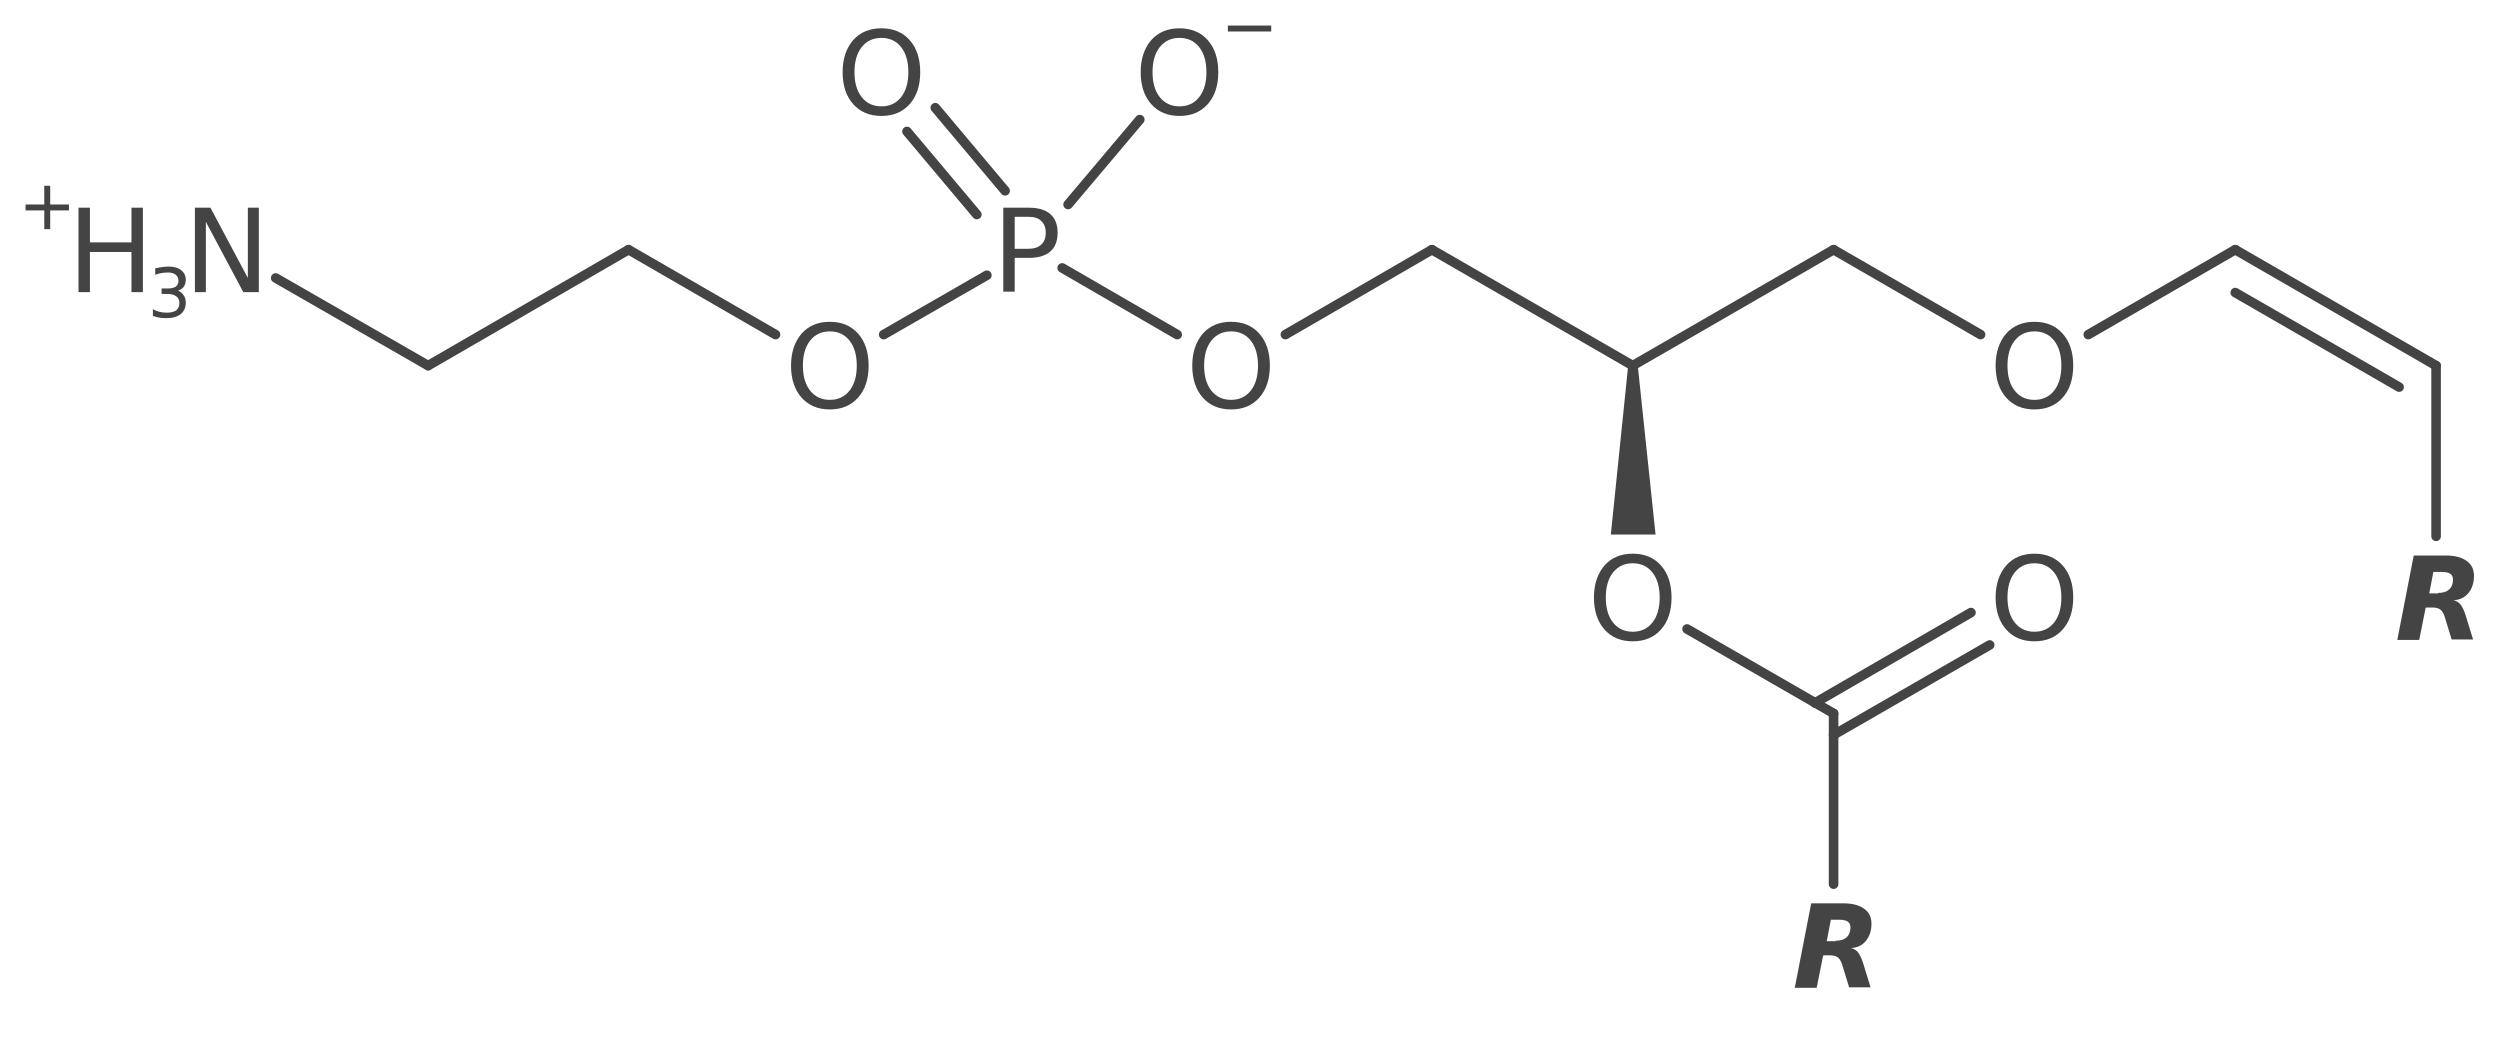 <?xml version='1.0' encoding='UTF-8'?>
<!DOCTYPE svg PUBLIC "-//W3C//DTD SVG 1.1//EN" "http://www.w3.org/Graphics/SVG/1.1/DTD/svg11.dtd">
<svg version='1.2' xmlns='http://www.w3.org/2000/svg' xmlns:xlink='http://www.w3.org/1999/xlink' width='54.77mm' height='23.32mm' viewBox='0 0 54.77 23.32'>
  <desc>Generated by the Chemistry Development Kit (http://github.com/cdk)</desc>
  <g stroke-linecap='round' stroke-linejoin='round' stroke='#444444' stroke-width='.21' fill='#444444'>
    <rect x='.0' y='.0' width='55.0' height='24.0' fill='#FFFFFF' stroke='none'/>
    <g id='mol1' class='mol'>
      <line id='mol1bnd1' class='bond' x1='6.04' y1='6.09' x2='9.38' y2='8.01'/>
      <line id='mol1bnd2' class='bond' x1='9.38' y1='8.01' x2='13.77' y2='5.47'/>
      <line id='mol1bnd3' class='bond' x1='13.77' y1='5.47' x2='16.99' y2='7.33'/>
      <line id='mol1bnd4' class='bond' x1='19.36' y1='7.33' x2='21.62' y2='6.03'/>
      <line id='mol1bnd5' class='bond' x1='23.4' y1='4.48' x2='24.97' y2='2.62'/>
      <g id='mol1bnd6' class='bond'>
        <line x1='21.4' y1='4.7' x2='19.87' y2='2.88'/>
        <line x1='22.02' y1='4.18' x2='20.49' y2='2.36'/>
      </g>
      <line id='mol1bnd7' class='bond' x1='23.27' y1='5.87' x2='25.79' y2='7.33'/>
      <line id='mol1bnd8' class='bond' x1='28.16' y1='7.33' x2='31.37' y2='5.47'/>
      <line id='mol1bnd9' class='bond' x1='31.37' y1='5.47' x2='35.77' y2='8.01'/>
      <line id='mol1bnd10' class='bond' x1='35.77' y1='8.01' x2='40.17' y2='5.47'/>
      <line id='mol1bnd11' class='bond' x1='40.17' y1='5.47' x2='43.39' y2='7.33'/>
      <line id='mol1bnd12' class='bond' x1='45.75' y1='7.33' x2='48.97' y2='5.47'/>
      <g id='mol1bnd13' class='bond'>
        <line x1='48.97' y1='5.47' x2='53.37' y2='8.01'/>
        <line x1='48.97' y1='6.41' x2='52.56' y2='8.48'/>
      </g>
      <line id='mol1bnd14' class='bond' x1='53.37' y1='8.01' x2='53.37' y2='11.75'/>
      <path id='mol1bnd15' class='bond' d='M35.88 8.01h-.21l-.38 3.7h.49h.49z' stroke='none'/>
      <line id='mol1bnd16' class='bond' x1='36.96' y1='13.78' x2='40.17' y2='15.63'/>
      <line id='mol1bnd17' class='bond' x1='40.17' y1='15.63' x2='40.17' y2='19.37'/>
      <g id='mol1bnd18' class='bond'>
        <line x1='39.76' y1='15.4' x2='43.18' y2='13.42'/>
        <line x1='40.17' y1='16.1' x2='43.59' y2='14.13'/>
      </g>
      <g id='mol1atm1' class='atom'>
        <path d='M4.28 4.55h.33l.82 1.54v-1.54h.24v1.85h-.34l-.82 -1.54v1.54h-.24v-1.85z' stroke='none'/>
        <path d='M1.72 4.55h.25v.76h.91v-.76h.25v1.85h-.25v-.88h-.91v.88h-.25v-1.85z' stroke='none'/>
        <path d='M3.84 6.35q.11 .02 .17 .1q.06 .07 .06 .18q.0 .16 -.11 .25q-.11 .09 -.32 .09q-.07 .0 -.14 -.01q-.07 -.01 -.15 -.04v-.15q.06 .04 .14 .06q.07 .02 .16 .02q.14 .0 .21 -.05q.07 -.06 .07 -.16q.0 -.1 -.07 -.15q-.07 -.05 -.19 -.05h-.13v-.12h.14q.11 .0 .17 -.04q.06 -.04 .06 -.13q.0 -.08 -.06 -.13q-.06 -.05 -.17 -.05q-.06 .0 -.13 .01q-.07 .01 -.15 .04v-.14q.08 -.02 .16 -.03q.07 -.01 .14 -.01q.17 .0 .27 .08q.1 .08 .1 .21q.0 .09 -.05 .16q-.05 .06 -.15 .09z' stroke='none'/>
        <path d='M1.1 4.07v.41h.41v.13h-.41v.41h-.13v-.41h-.41v-.13h.41v-.41h.13z' stroke='none'/>
      </g>
      <path id='mol1atm4' class='atom' d='M18.18 7.26q-.27 .0 -.43 .2q-.16 .2 -.16 .55q.0 .35 .16 .55q.16 .2 .43 .2q.27 .0 .43 -.2q.16 -.2 .16 -.55q.0 -.35 -.16 -.55q-.16 -.2 -.43 -.2zM18.18 7.05q.39 .0 .62 .26q.23 .26 .23 .7q.0 .44 -.23 .7q-.23 .26 -.62 .26q-.39 .0 -.62 -.26q-.23 -.26 -.23 -.7q.0 -.43 .23 -.7q.23 -.26 .62 -.26z' stroke='none'/>
      <path id='mol1atm5' class='atom' d='M22.23 4.76v.69h.31q.17 .0 .27 -.09q.1 -.09 .1 -.26q.0 -.17 -.1 -.26q-.09 -.09 -.27 -.09h-.31zM21.98 4.55h.56q.31 .0 .47 .14q.16 .14 .16 .41q.0 .27 -.16 .41q-.16 .14 -.47 .14h-.31v.74h-.25v-1.85z' stroke='none'/>
      <g id='mol1atm6' class='atom'>
        <path d='M25.84 .83q-.27 .0 -.43 .2q-.16 .2 -.16 .55q.0 .35 .16 .55q.16 .2 .43 .2q.27 .0 .43 -.2q.16 -.2 .16 -.55q.0 -.35 -.16 -.55q-.16 -.2 -.43 -.2zM25.84 .62q.39 .0 .62 .26q.23 .26 .23 .7q.0 .44 -.23 .7q-.23 .26 -.62 .26q-.39 .0 -.62 -.26q-.23 -.26 -.23 -.7q.0 -.43 .23 -.7q.23 -.26 .62 -.26z' stroke='none'/>
        <path d='M26.9 .56h.95v.13h-.95v-.13z' stroke='none'/>
      </g>
      <path id='mol1atm7' class='atom' d='M19.31 .83q-.27 .0 -.43 .2q-.16 .2 -.16 .55q.0 .35 .16 .55q.16 .2 .43 .2q.27 .0 .43 -.2q.16 -.2 .16 -.55q.0 -.35 -.16 -.55q-.16 -.2 -.43 -.2zM19.31 .62q.39 .0 .62 .26q.23 .26 .23 .7q.0 .44 -.23 .7q-.23 .26 -.62 .26q-.39 .0 -.62 -.26q-.23 -.26 -.23 -.7q.0 -.43 .23 -.7q.23 -.26 .62 -.26z' stroke='none'/>
      <path id='mol1atm8' class='atom' d='M26.97 7.26q-.27 .0 -.43 .2q-.16 .2 -.16 .55q.0 .35 .16 .55q.16 .2 .43 .2q.27 .0 .43 -.2q.16 -.2 .16 -.55q.0 -.35 -.16 -.55q-.16 -.2 -.43 -.2zM26.97 7.05q.39 .0 .62 .26q.23 .26 .23 .7q.0 .44 -.23 .7q-.23 .26 -.62 .26q-.39 .0 -.62 -.26q-.23 -.26 -.23 -.7q.0 -.43 .23 -.7q.23 -.26 .62 -.26z' stroke='none'/>
      <path id='mol1atm12' class='atom' d='M44.57 7.26q-.27 .0 -.43 .2q-.16 .2 -.16 .55q.0 .35 .16 .55q.16 .2 .43 .2q.27 .0 .43 -.2q.16 -.2 .16 -.55q.0 -.35 -.16 -.55q-.16 -.2 -.43 -.2zM44.57 7.05q.39 .0 .62 .26q.23 .26 .23 .7q.0 .44 -.23 .7q-.23 .26 -.62 .26q-.39 .0 -.62 -.26q-.23 -.26 -.23 -.7q.0 -.43 .23 -.7q.23 -.26 .62 -.26z' stroke='none'/>
      <path id='mol1atm15' class='atom' d='M53.41 12.99q.16 .0 .24 -.07q.09 -.08 .09 -.22q.0 -.09 -.06 -.13q-.06 -.04 -.18 -.04h-.19l-.09 .47h.2zM53.14 13.32l-.14 .7h-.48l.36 -1.85h.7q.3 .0 .46 .12q.16 .11 .16 .33q.0 .22 -.12 .37q-.12 .15 -.33 .16q.1 .02 .16 .1q.06 .08 .11 .24l.16 .52h-.47l-.14 -.46q-.04 -.14 -.1 -.19q-.06 -.05 -.17 -.05h-.15z' stroke='none'/>
      <path id='mol1atm16' class='atom' d='M35.77 12.34q-.27 .0 -.43 .2q-.16 .2 -.16 .55q.0 .35 .16 .55q.16 .2 .43 .2q.27 .0 .43 -.2q.16 -.2 .16 -.55q.0 -.35 -.16 -.55q-.16 -.2 -.43 -.2zM35.77 12.13q.39 .0 .62 .26q.23 .26 .23 .7q.0 .44 -.23 .7q-.23 .26 -.62 .26q-.39 .0 -.62 -.26q-.23 -.26 -.23 -.7q.0 -.43 .23 -.7q.23 -.26 .62 -.26z' stroke='none'/>
      <path id='mol1atm18' class='atom' d='M40.21 20.61q.16 .0 .24 -.07q.09 -.08 .09 -.22q.0 -.09 -.06 -.13q-.06 -.04 -.18 -.04h-.19l-.09 .47h.2zM39.94 20.94l-.14 .7h-.48l.36 -1.85h.7q.3 .0 .46 .12q.16 .11 .16 .33q.0 .22 -.12 .37q-.12 .15 -.33 .16q.1 .02 .16 .1q.06 .08 .11 .24l.16 .52h-.47l-.14 -.46q-.04 -.14 -.1 -.19q-.06 -.05 -.17 -.05h-.15z' stroke='none'/>
      <path id='mol1atm19' class='atom' d='M44.57 12.34q-.27 .0 -.43 .2q-.16 .2 -.16 .55q.0 .35 .16 .55q.16 .2 .43 .2q.27 .0 .43 -.2q.16 -.2 .16 -.55q.0 -.35 -.16 -.55q-.16 -.2 -.43 -.2zM44.57 12.13q.39 .0 .62 .26q.23 .26 .23 .7q.0 .44 -.23 .7q-.23 .26 -.62 .26q-.39 .0 -.62 -.26q-.23 -.26 -.23 -.7q.0 -.43 .23 -.7q.23 -.26 .62 -.26z' stroke='none'/>
    </g>
  </g>
</svg>
